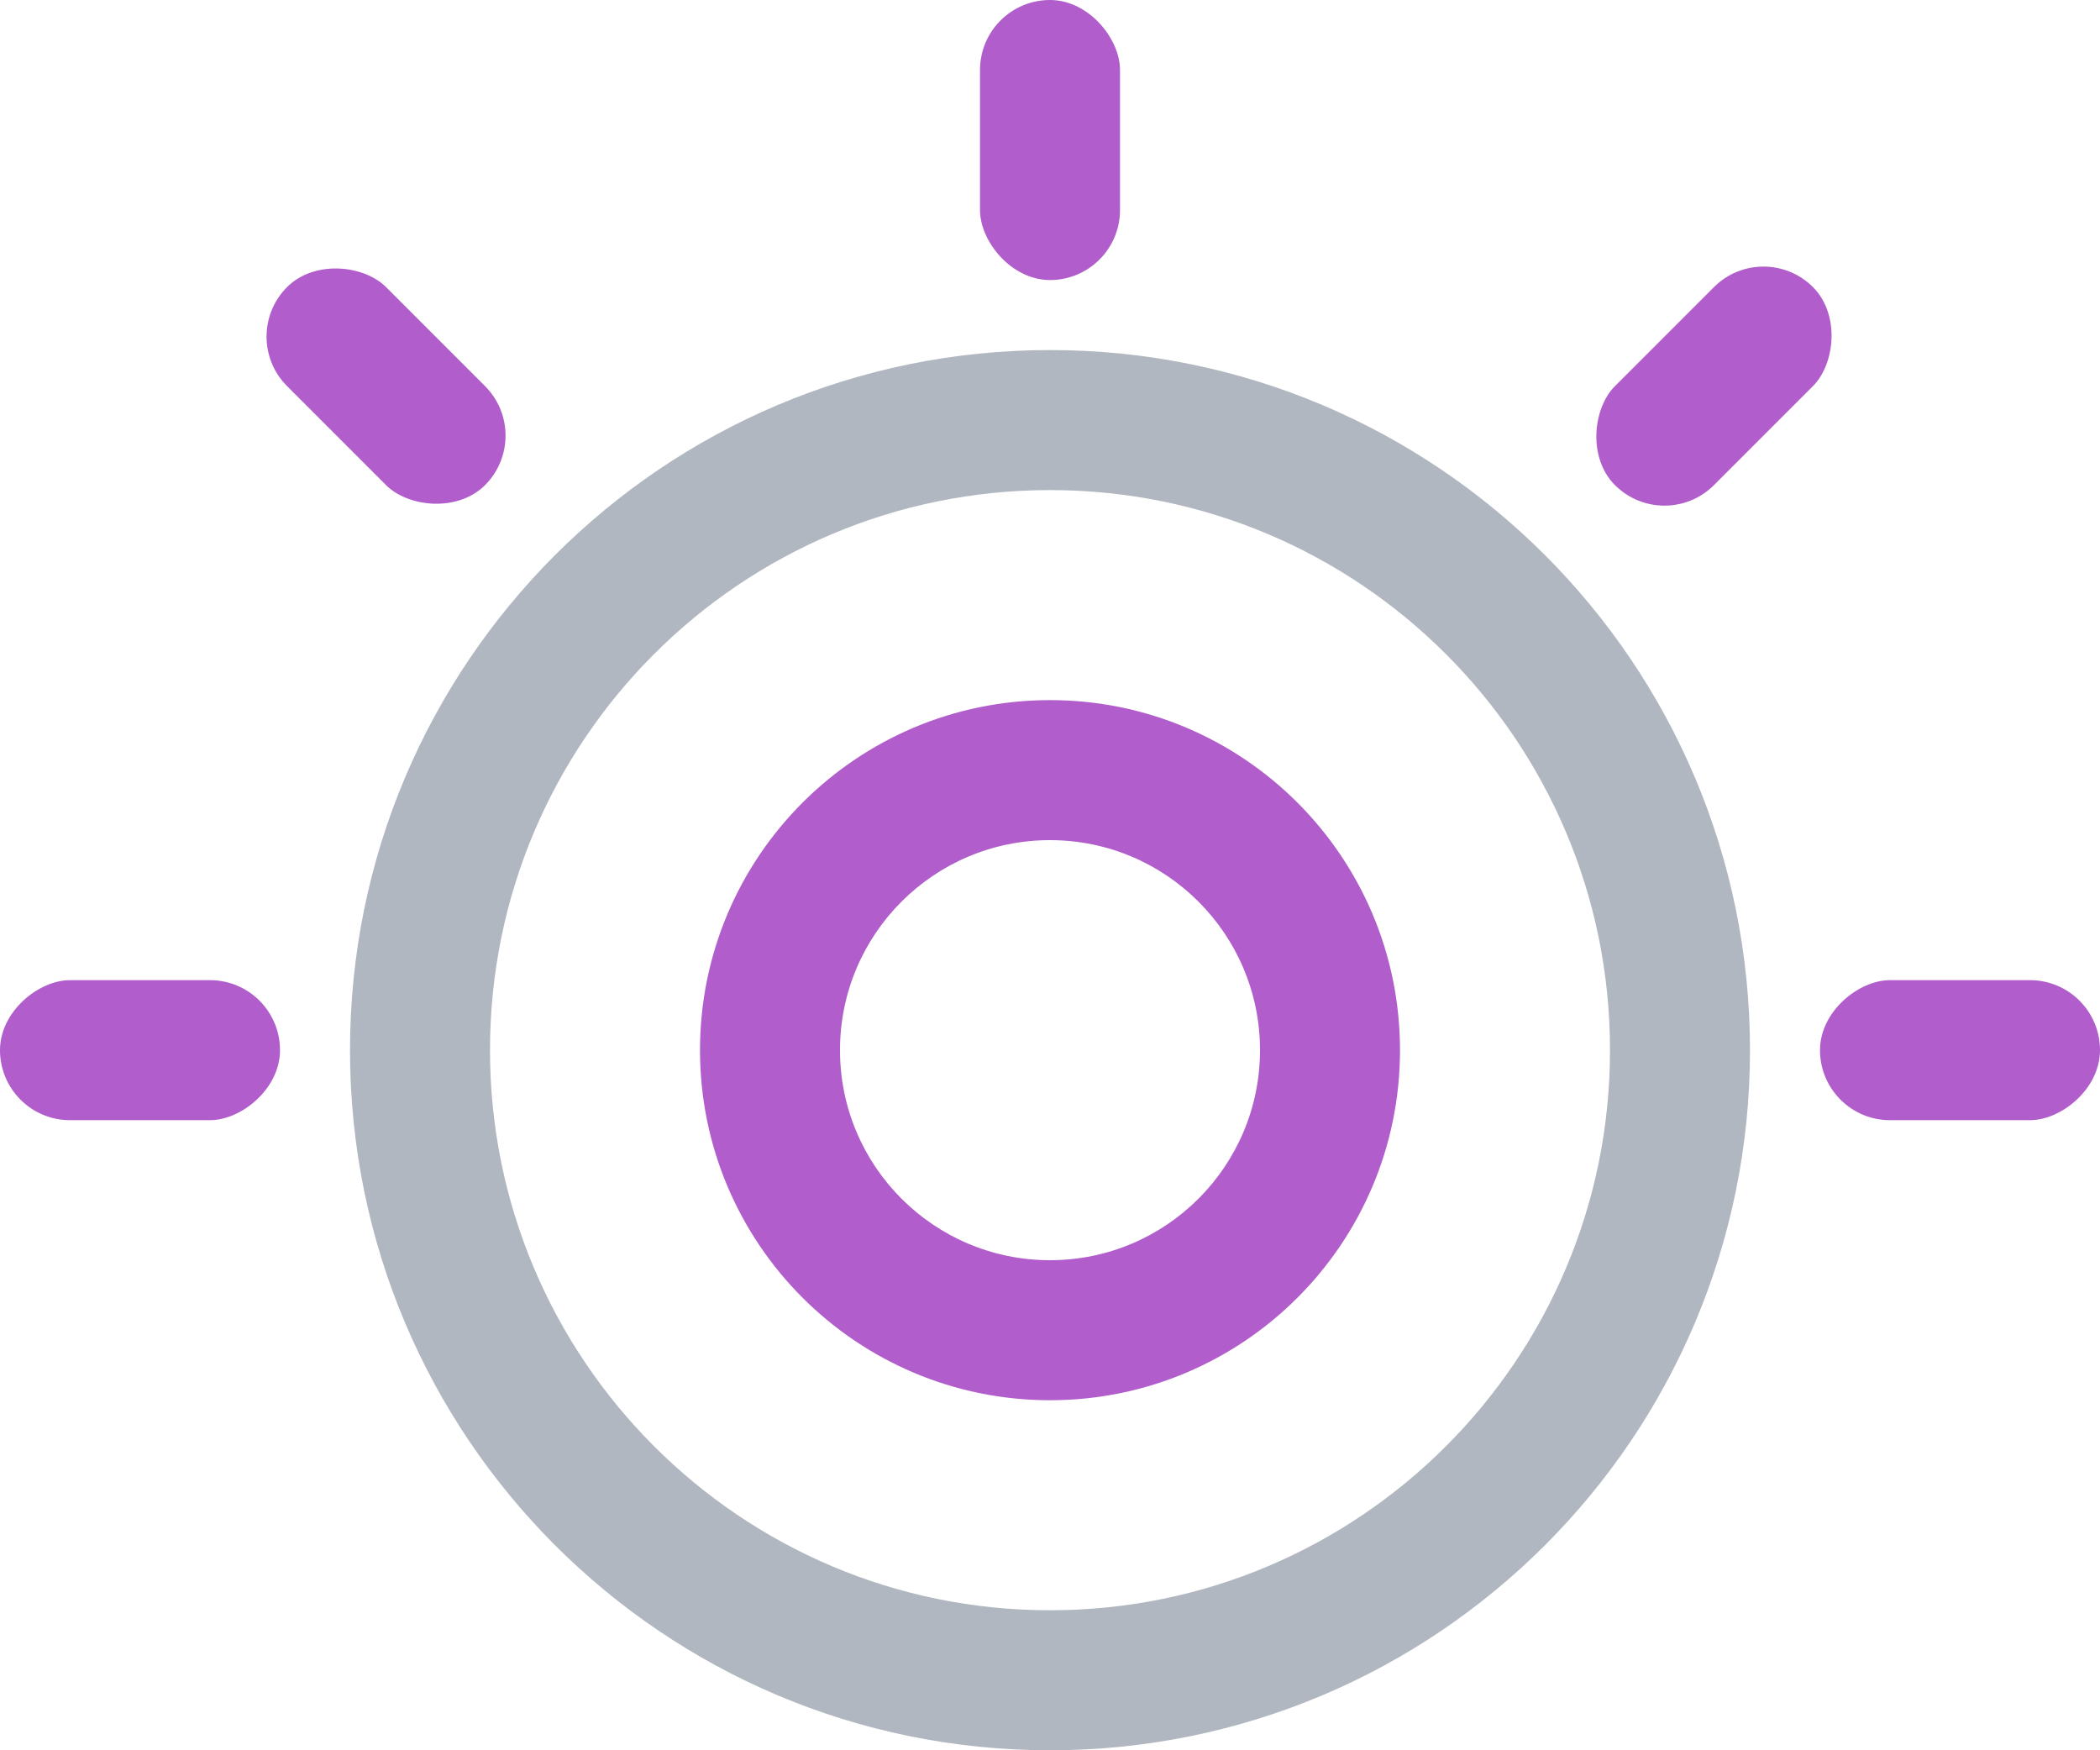 <?xml version="1.0" encoding="UTF-8"?>
<svg width="30px" height="25px" viewBox="0 0 30 25" version="1.1" xmlns="http://www.w3.org/2000/svg" xmlns:xlink="http://www.w3.org/1999/xlink">
    <!-- Generator: Sketch 56.3 (81716) - https://sketch.com -->
    <title>icon-mastery-orientation-2</title>
    <desc>Created with Sketch.</desc>
    <g id="Icons---Product" stroke="none" stroke-width="1" fill="none" fill-rule="evenodd">
        <g id="Capacities-&amp;-Experiences" transform="translate(-9, -522)">
            <g id="icon-mastery-orientation-2" transform="translate(8, 518)">
                <rect id="Rectangle-3" x="0" y="0" width="32" height="32"></rect>
                <g id="Group-30" transform="translate(15, 4)" fill="#B15DCB" fill-rule="nonzero">
                    <rect id="Rectangle-47" x="0" y="0" width="2" height="4" rx="1"></rect>
                </g>
                <g id="Group-30" transform="translate(6.515, 9.515) rotate(-45) translate(-6.515, -9.515) translate(5.515, 7.515)" fill="#B15DCB" fill-rule="nonzero">
                    <rect id="Rectangle-47" x="0" y="0" width="2" height="4" rx="1"></rect>
                </g>
                <g id="Group-29" transform="translate(16, 19) rotate(-270) translate(-16, -19) translate(15, 4)" fill="#B15DCB" fill-rule="nonzero">
                    <rect id="Rectangle-47" x="0" y="0" width="2" height="4" rx="1"></rect>
                    <rect id="Rectangle-47" x="0" y="26" width="2" height="4" rx="1"></rect>
                </g>
                <g id="Group-29" transform="translate(25.485, 9.515) rotate(-315) translate(-25.485, -9.515) translate(24.485, 7.515)" fill="#B15DCB" fill-rule="nonzero">
                    <rect id="Rectangle-47" x="0" y="0" width="2" height="4" rx="1"></rect>
                </g>
                <g id="Group-4" transform="translate(6, 9)" fill-rule="nonzero">
                    <path d="M10,20 C15.523,20 20,15.523 20,10 C20,4.477 15.523,0 10,0 C4.477,0 0,4.477 0,10 C0,15.523 4.477,20 10,20 Z M10,18 C5.582,18 2,14.418 2,10 C2,5.582 5.582,2 10,2 C14.418,2 18,5.582 18,10 C18,14.418 14.418,18 10,18 Z" id="Oval-21" fill="#B1B7C0"></path>
                    <path d="M10,15 C12.761,15 15,12.761 15,10 C15,7.239 12.761,5 10,5 C7.239,5 5,7.239 5,10 C5,12.761 7.239,15 10,15 Z M10,13 C8.343,13 7,11.657 7,10 C7,8.343 8.343,7 10,7 C11.657,7 13,8.343 13,10 C13,11.657 11.657,13 10,13 Z" id="Oval-9" fill="#B15DCB"></path>
                </g>
            </g>
        </g>
    </g>
</svg>